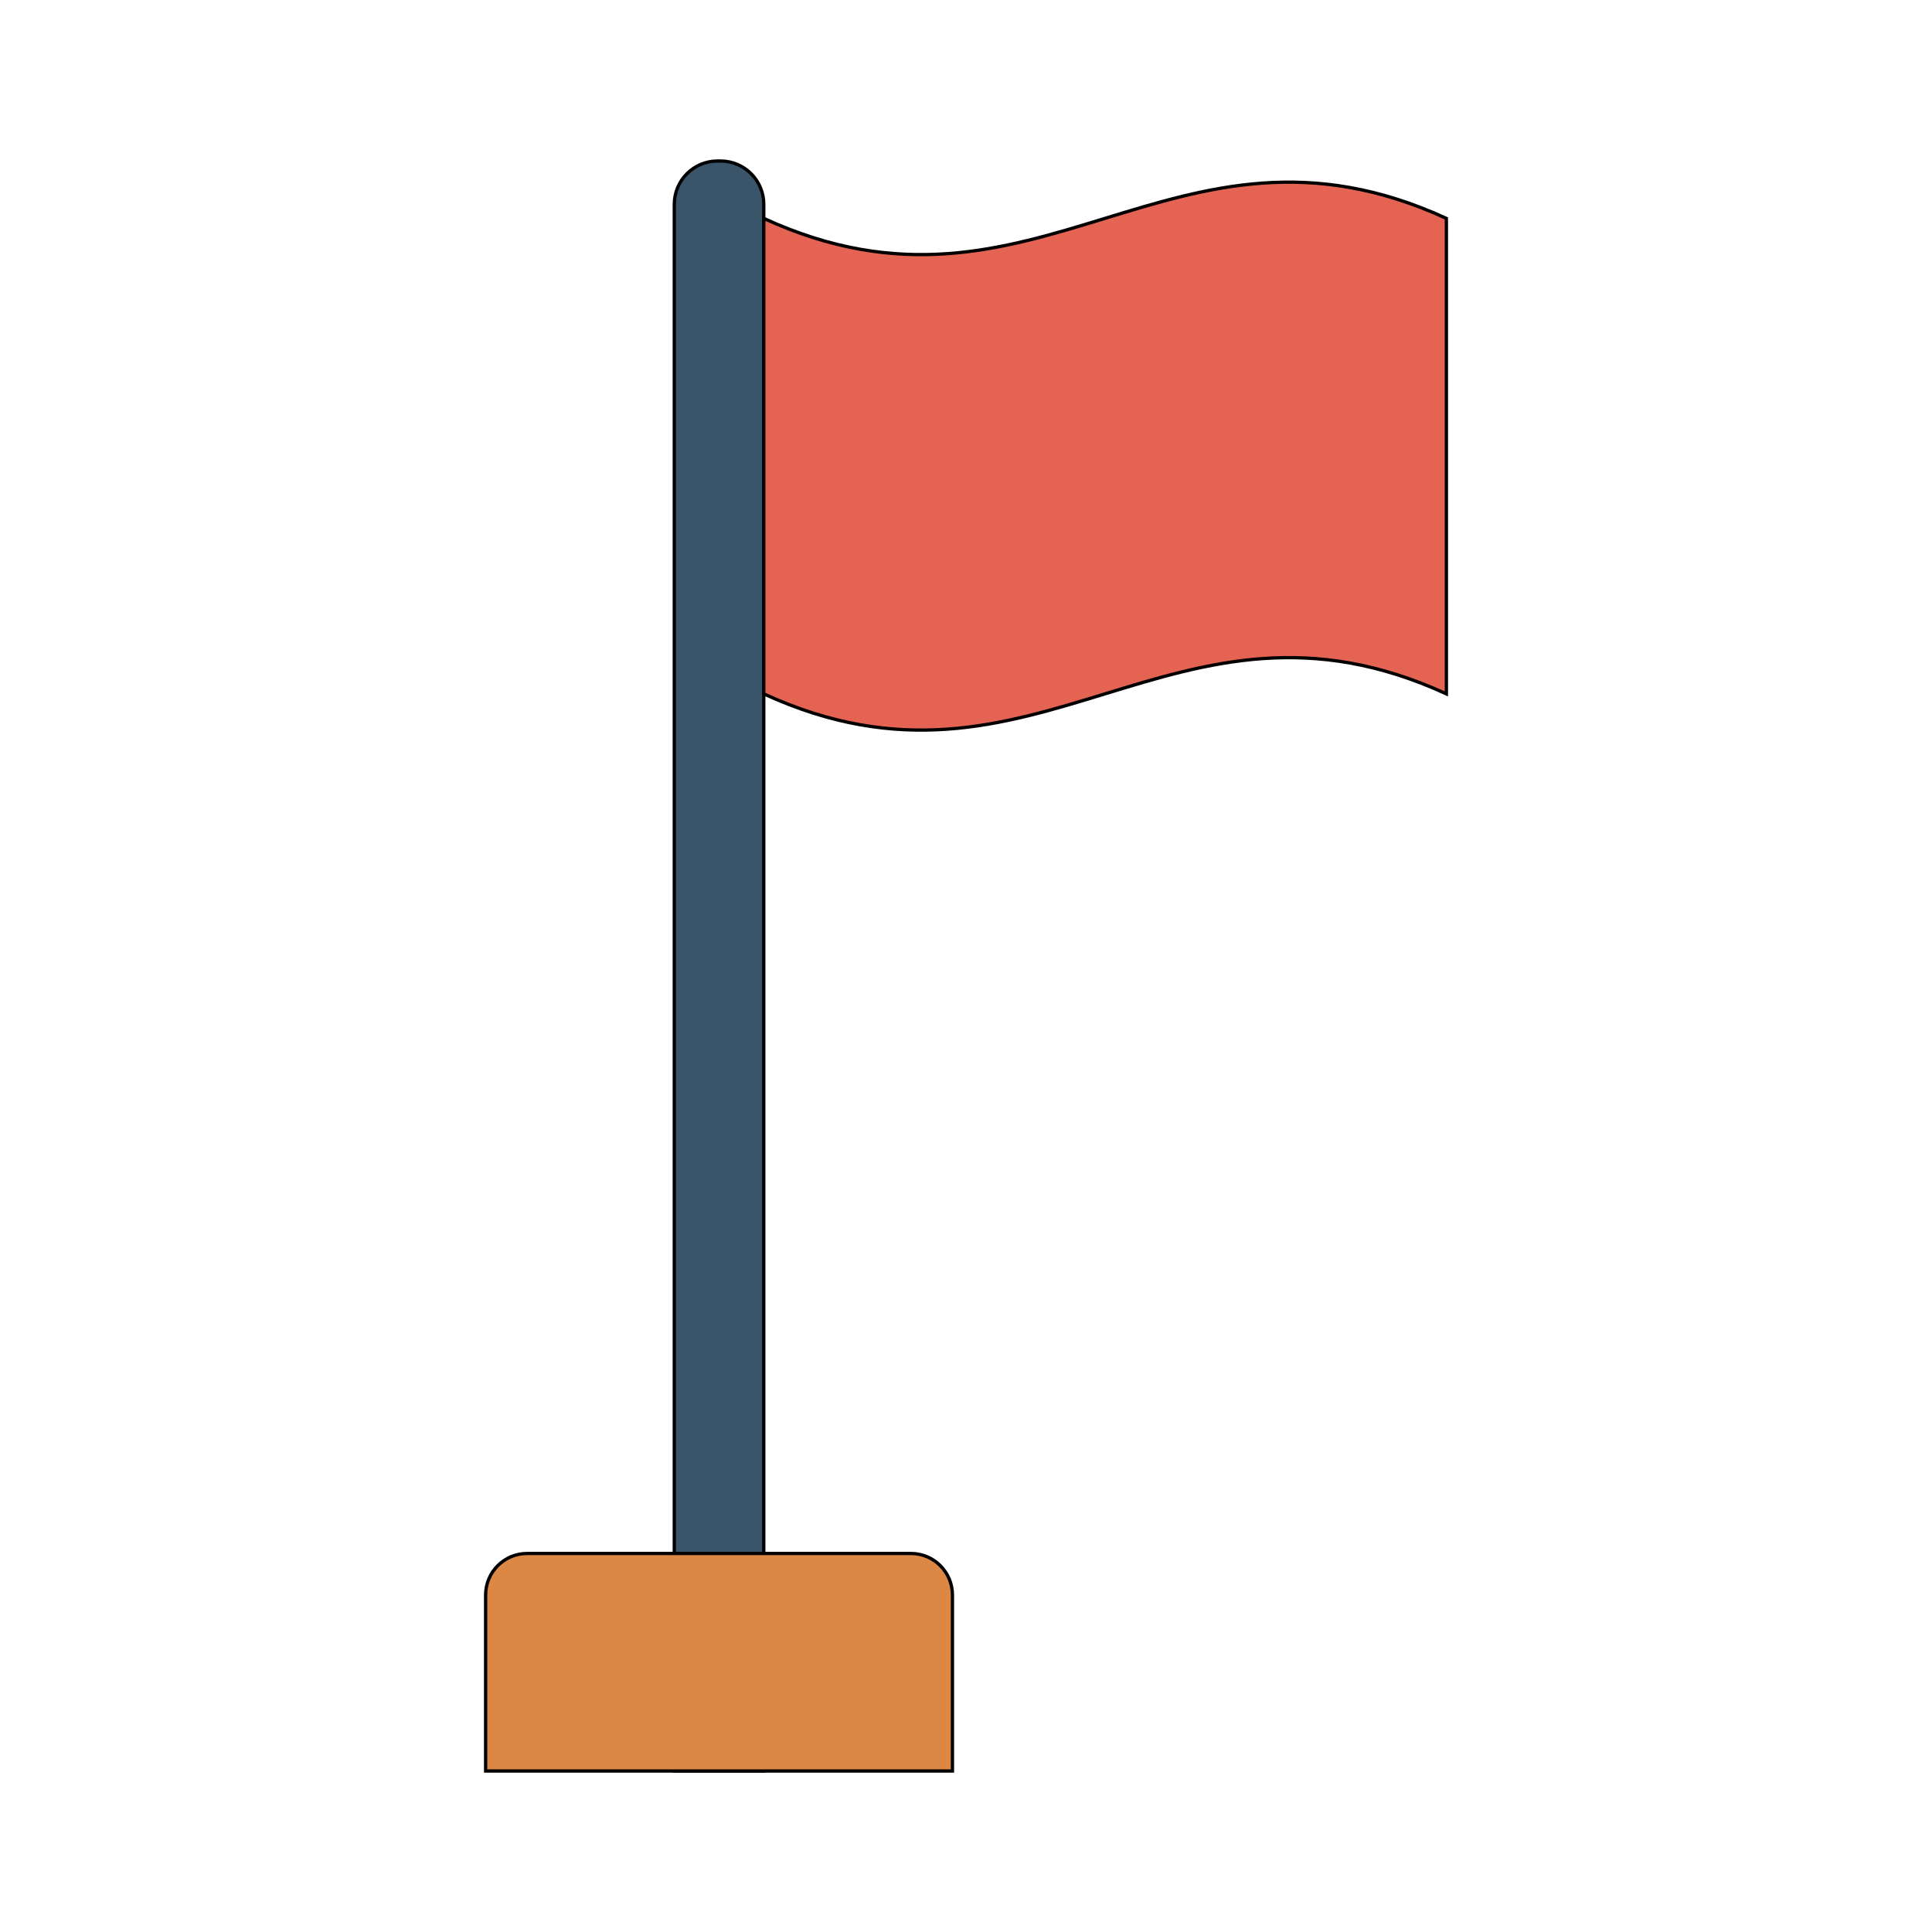 <!DOCTYPE svg PUBLIC "-//W3C//DTD SVG 1.1//EN" "http://www.w3.org/Graphics/SVG/1.1/DTD/svg11.dtd">
<!-- Uploaded to: SVG Repo, www.svgrepo.com, Transformed by: SVG Repo Mixer Tools -->
<svg height="111px" width="111px" version="1.1" id="Layer_1" xmlns="http://www.w3.org/2000/svg" xmlns:xlink="http://www.w3.org/1999/xlink" viewBox="-49.15 -49.15 589.82 589.82" xml:space="preserve" fill="#000000" stroke="#000000" transform="rotate(0)matrix(1, 0, 0, 1, 0, 0)">
<g id="SVGRepo_bgCarrier" stroke-width="0"/>
<g id="SVGRepo_tracerCarrier" stroke-linecap="round" stroke-linejoin="round" stroke="#CCCCCC" stroke-width="9.83"/>
<g id="SVGRepo_iconCarrier"> <path style="fill:#3A556A;" d="M170.812,0h-0.899c-7.296,0-13.211,5.915-13.211,13.213V491.52h27.32V13.213 C184.022,5.915,178.108,0,170.812,0z"/> <path style="fill:#DC8744;" d="M228.952,425.11H111.771c-6.995,0-12.667,5.672-12.667,12.669v53.741h142.519v-53.741 C241.622,430.783,235.95,425.11,228.952,425.11z"/> <path style="fill:#E56353;" d="M392.416,162.682c-83.4-38.322-125.064,38.316-208.394-0.001c-0.002-58.06-0.002-87.097,0-145.159 c83.33,38.314,124.994-38.33,208.394,0.002C392.416,75.584,392.416,104.621,392.416,162.682z"/> </g>
</svg>